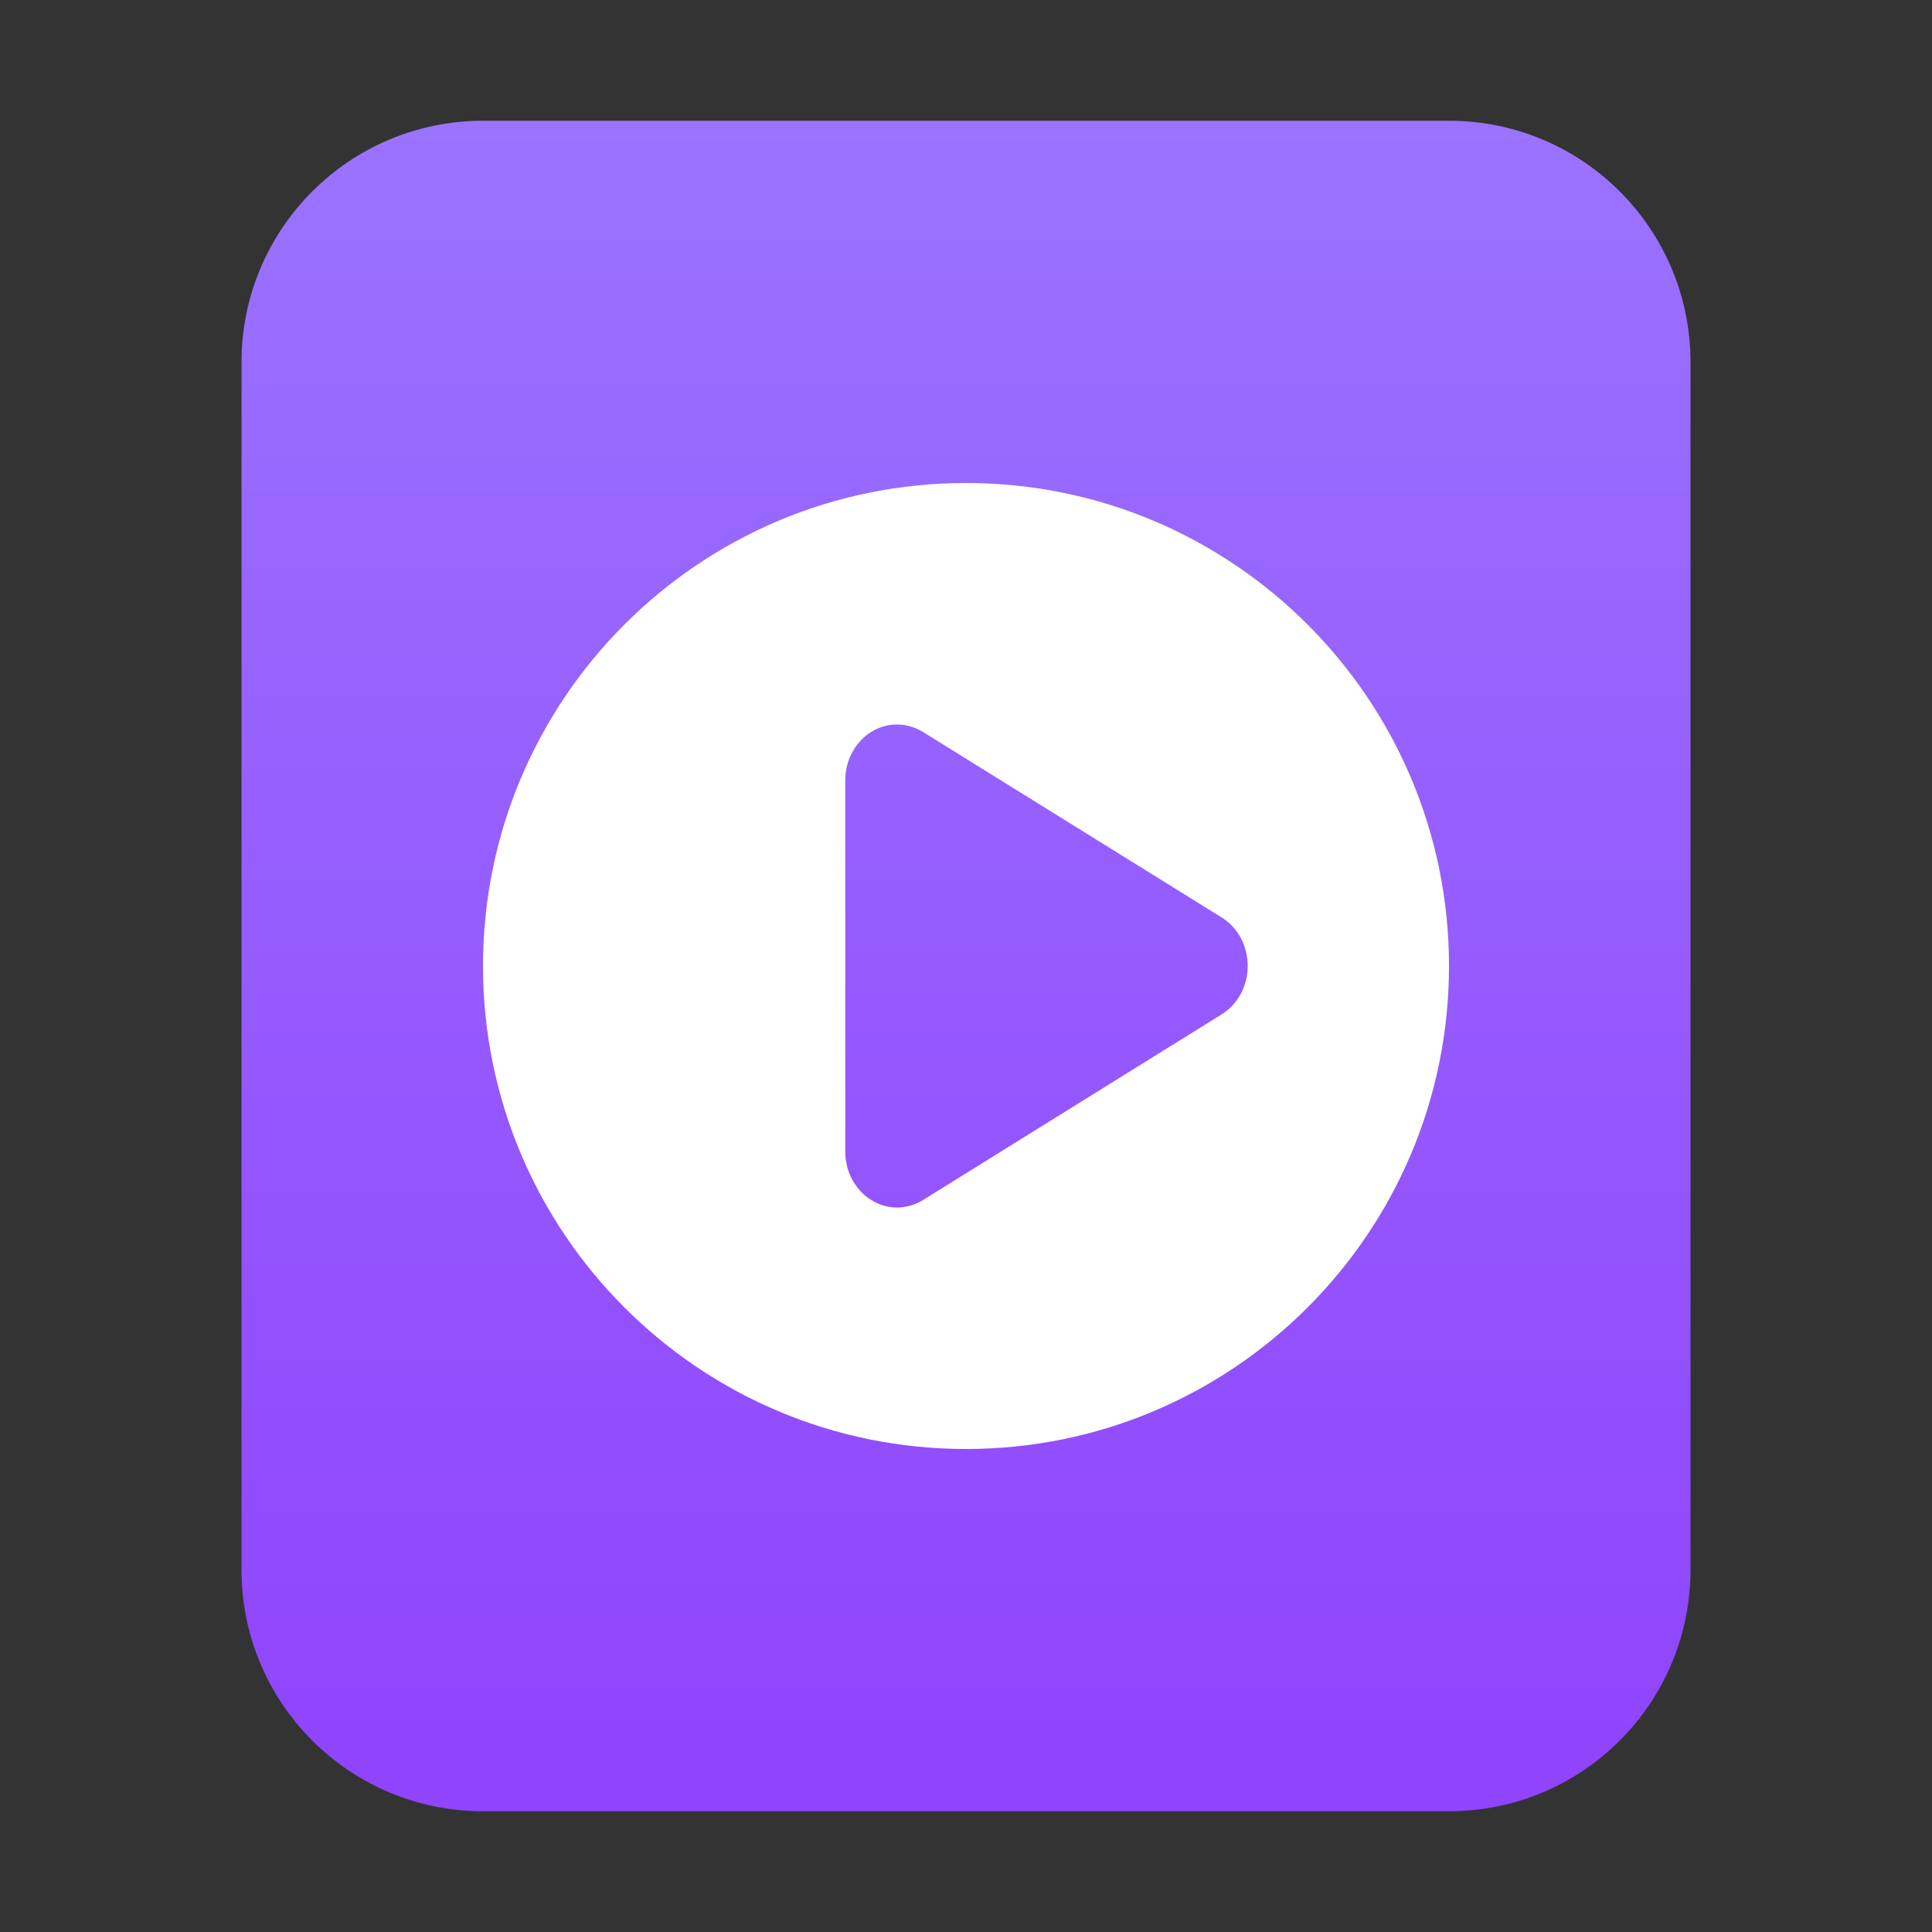 <?xml version="1.0" encoding="UTF-8"?>
<svg width="16px" height="16px" viewBox="0 0 16 16" version="1.1" xmlns="http://www.w3.org/2000/svg" xmlns:xlink="http://www.w3.org/1999/xlink">
    <rect x="0" y="0" width="16" height="16" fill="#333333" stroke="none"/>
    <title>mimetypes/16/x-content-video-bluray</title>
    <defs>
        <linearGradient x1="50%" y1="0%" x2="50%" y2="97.95%" id="linearGradient-1">
            <stop stop-color="#9A73FF" offset="0%"></stop>
            <stop stop-color="#9044FC" offset="100%"></stop>
        </linearGradient>
    </defs>
    <g id="mimetypes/16/x-content-video-bluray" stroke="none" stroke-width="1" fill="none" fill-rule="evenodd">
        <path d="M2,13 L2,3 C2,1.895 2.895,1 4,1 L12,1 C13.105,1 14,1.895 14,3 L14,13 C14,14.105 13.105,15 12,15 L4,15 C2.895,15 2,14.105 2,13 Z" id="path14361" fill="url(#linearGradient-1)"></path>
        <path d="M8,4 C10.209,4 12,5.791 12,8 C12,10.209 10.209,12 8,12 C5.791,12 4,10.209 4,8 C4,5.791 5.791,4 8,4 Z M7.44,6 C7.324,5.997 7.212,6.044 7.13,6.131 C7.047,6.218 7,6.337 7,6.462 L7,8 L7,9.537 C7,9.703 7.082,9.855 7.215,9.938 C7.348,10.021 7.511,10.021 7.644,9.938 L8.881,9.169 L10.118,8.4 C10.251,8.317 10.333,8.165 10.333,8 C10.333,7.835 10.252,7.682 10.119,7.599 L7.644,6.062 C7.607,6.039 7.567,6.022 7.525,6.012 C7.497,6.005 7.468,6.001 7.44,6 Z" id="形状结合" fill="#FFFFFF"></path>
    </g>
</svg>